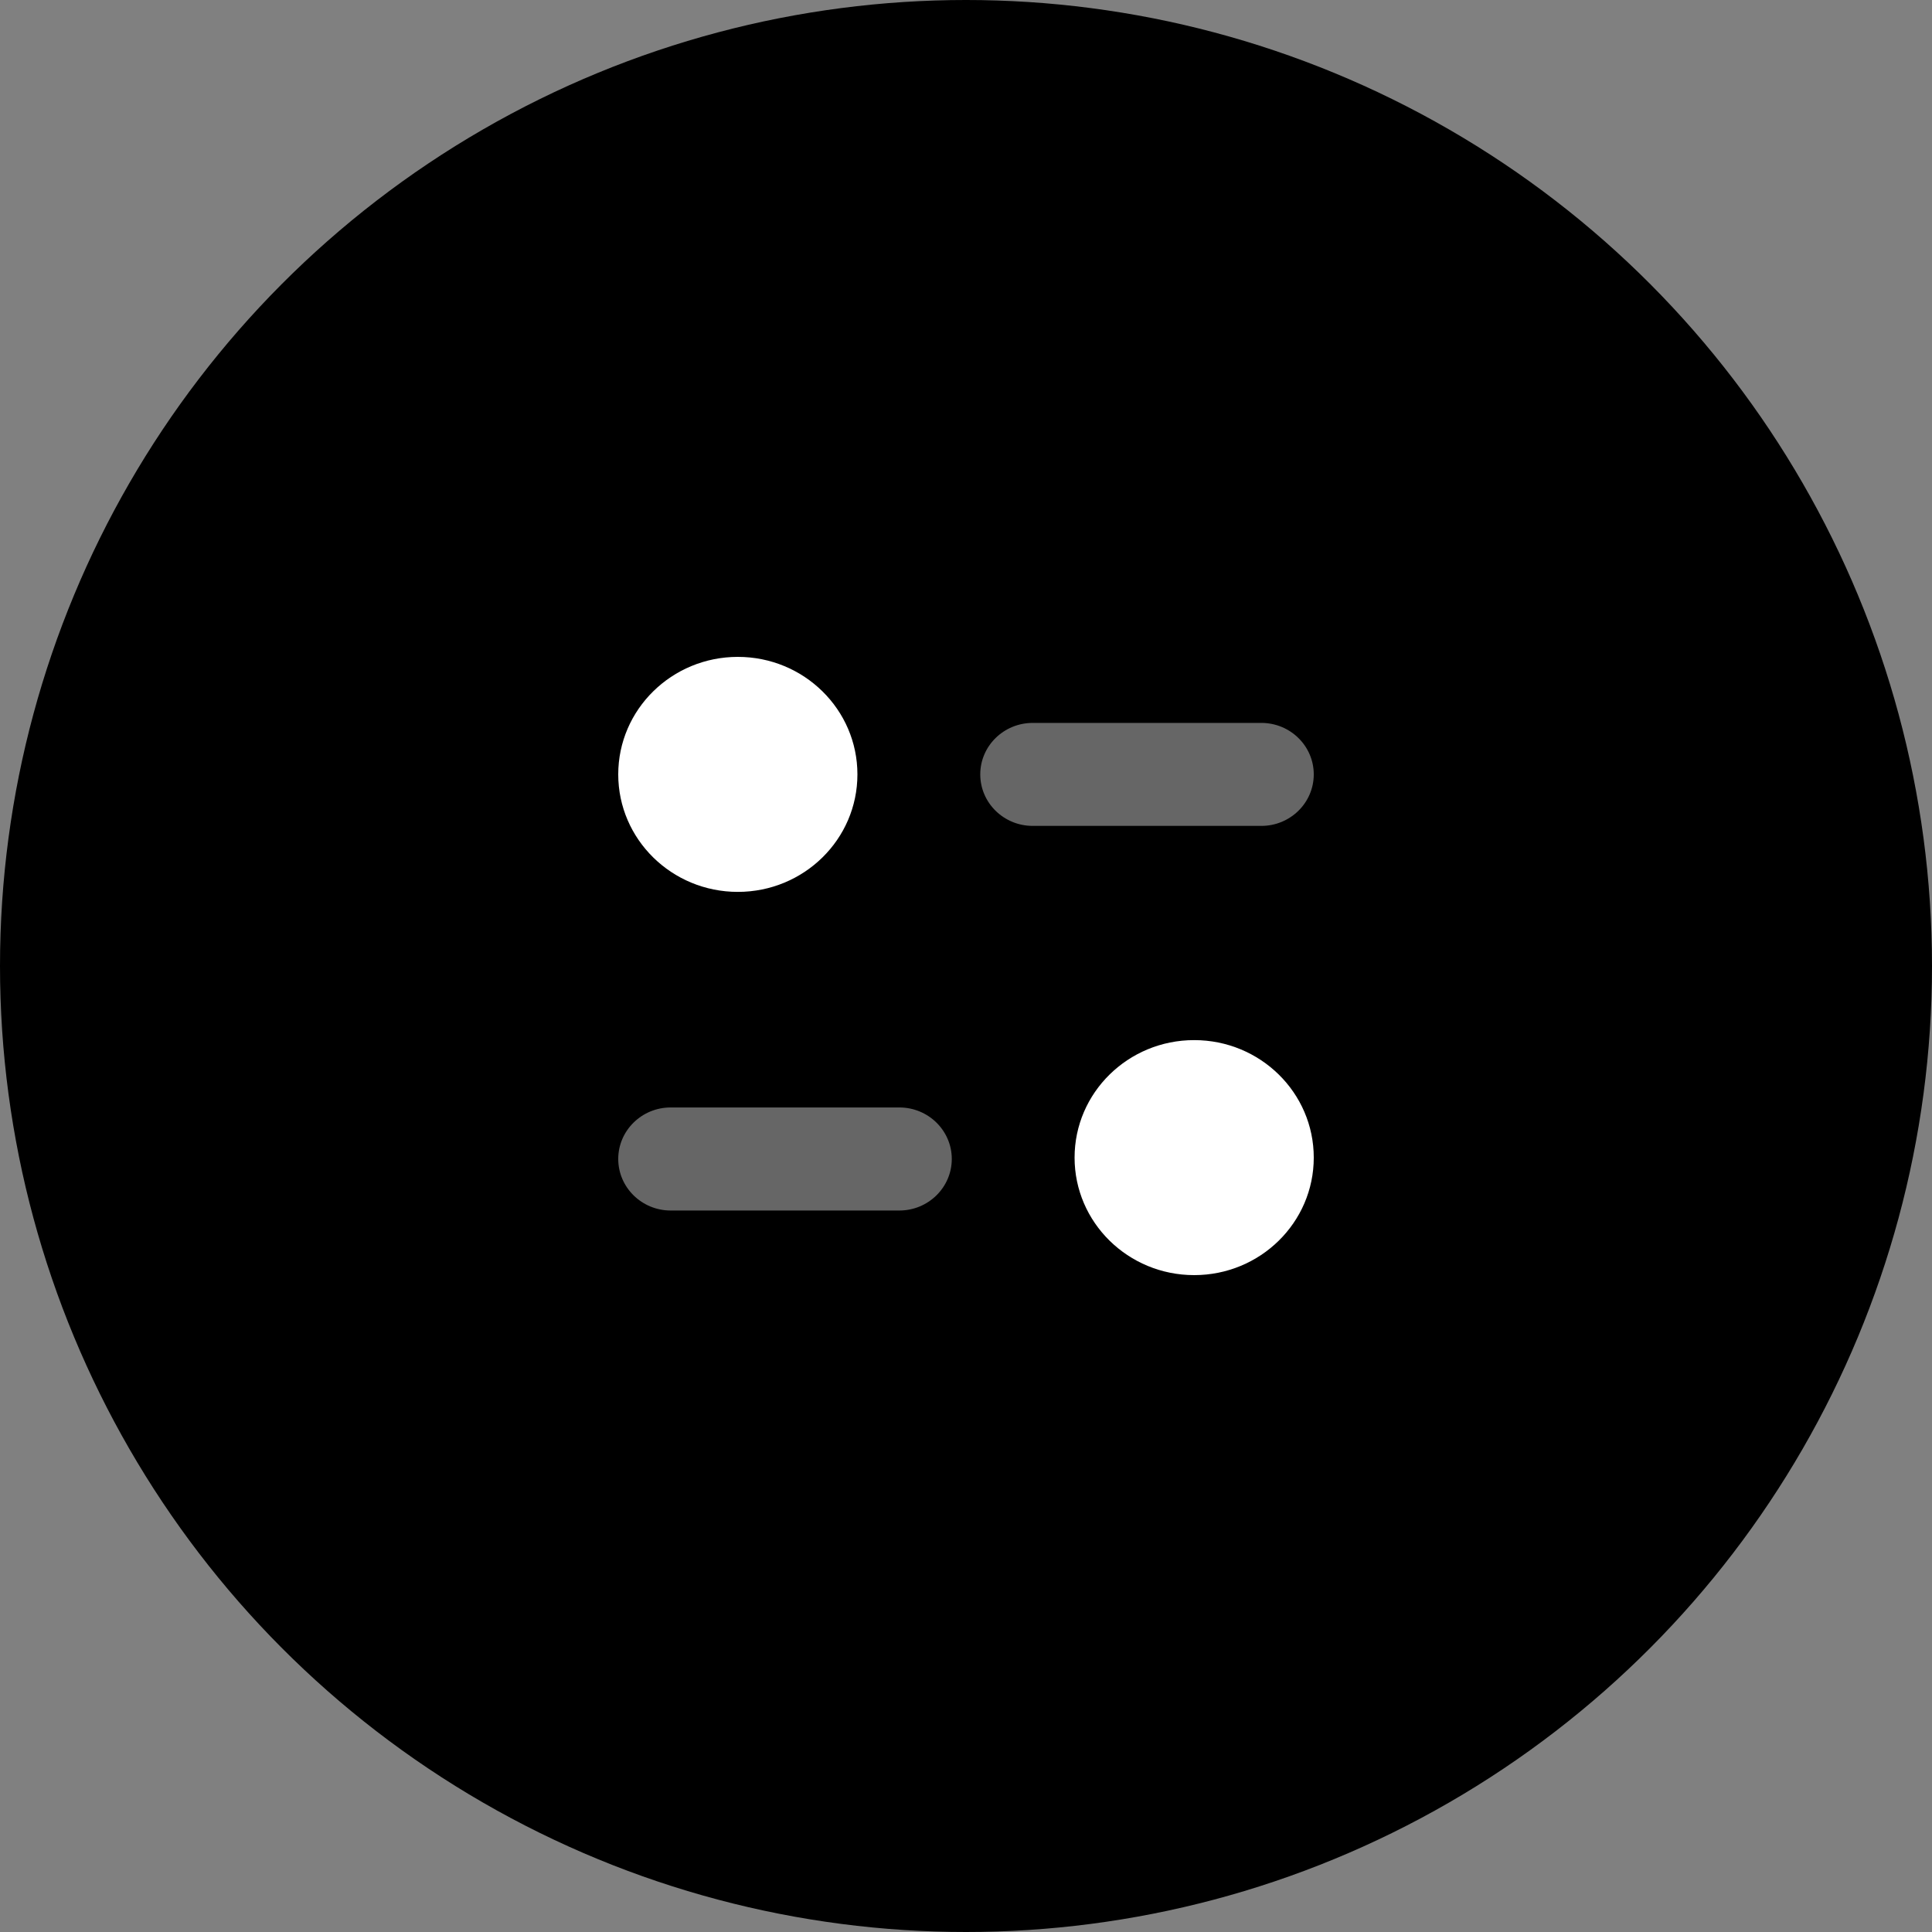 <svg width="50" height="50" viewBox="0 0 50 50" fill="none" xmlns="http://www.w3.org/2000/svg">
<rect x="0" y="0" width="50" height="50" fill="#808080" stroke="none"/>
<circle cx="25" cy="25" r="25" fill="black"/>
<path opacity="0.4" d="M23.275 28.661H17.357C16.608 28.661 16 29.259 16 29.994C16 30.729 16.608 31.328 17.357 31.328H23.275C24.024 31.328 24.632 30.729 24.632 29.994C24.632 29.259 24.024 28.661 23.275 28.661Z" fill="white"/>
<path opacity="0.4" d="M34 20.041C34 19.306 33.392 18.709 32.644 18.709H26.726C25.977 18.709 25.369 19.306 25.369 20.041C25.369 20.777 25.977 21.374 26.726 21.374H32.644C33.392 21.374 34 20.777 34 20.041Z" fill="white"/>
<path d="M22.19 20.041C22.19 21.721 20.805 23.082 19.095 23.082C17.386 23.082 16 21.721 16 20.041C16 18.362 17.386 17 19.095 17C20.805 17 22.19 18.362 22.19 20.041Z" fill="white"/>
<path d="M34 29.959C34 31.638 32.615 33 30.905 33C29.196 33 27.81 31.638 27.81 29.959C27.81 28.279 29.196 26.918 30.905 26.918C32.615 26.918 34 28.279 34 29.959Z" fill="white"/>
</svg>
